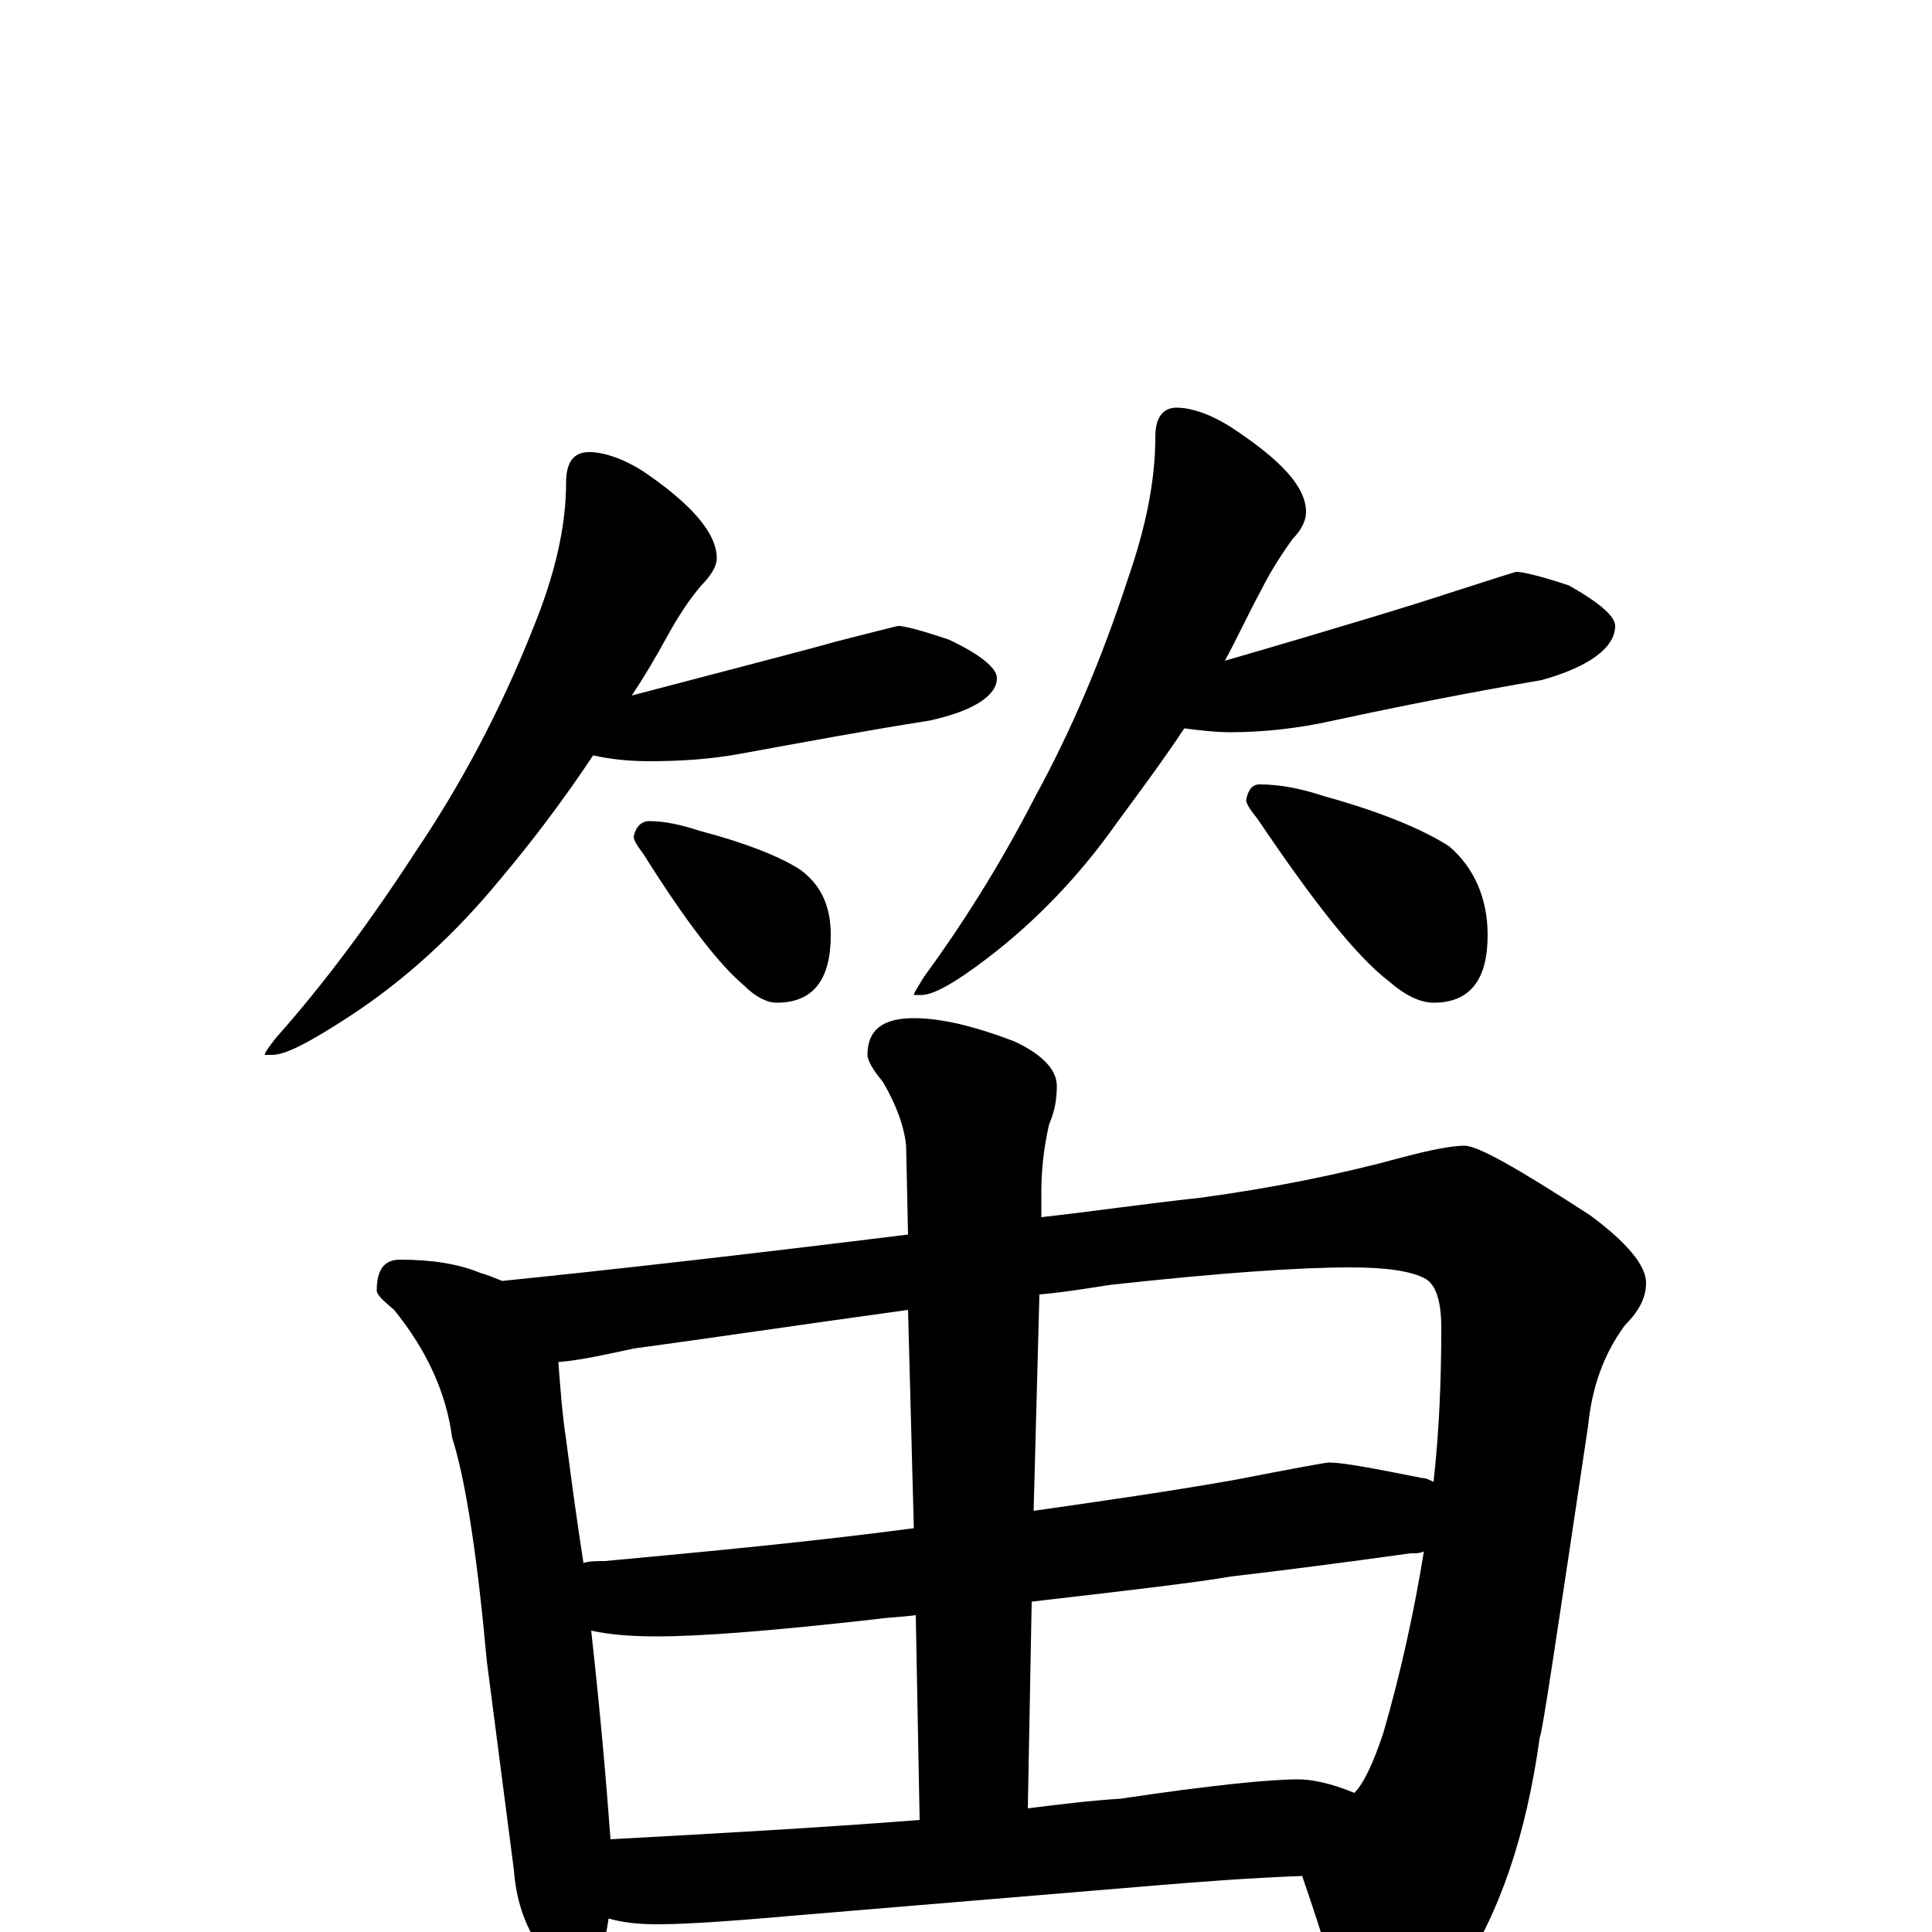 <?xml version="1.0" encoding="utf-8" ?>
<!DOCTYPE svg PUBLIC "-//W3C//DTD SVG 1.1//EN" "http://www.w3.org/Graphics/SVG/1.1/DTD/svg11.dtd">
<svg version="1.1" id="Layer_1" xmlns="http://www.w3.org/2000/svg" xmlns:xlink="http://www.w3.org/1999/xlink" x="0px" y="145px" width="1000px" height="1000px" viewBox="0 0 1000 1000" enable-background="new 0 0 1000 1000" xml:space="preserve">
<g id="Layer_1">
<path id="glyph" transform="matrix(1 0 0 -1 0 1000)" d="M305,766C312,766 322,763 333,756C358,739 371,724 371,711C371,707 368,702 363,697C357,690 351,681 345,670C339,659 333,649 327,640C384,655 419,664 433,668C453,673 464,676 465,676C468,676 476,674 491,669C508,661 516,654 516,649C516,640 504,632 481,627C449,622 417,616 384,610C368,607 352,606 336,606C326,606 316,607 307,609C291,585 275,564 259,545C236,517 210,493 181,474C161,461 148,454 141,454l-4,0C137,455 139,458 143,463C167,490 191,522 215,559C238,593 259,632 276,675C287,702 293,727 293,750C293,761 297,766 305,766M336,575C344,575 353,573 362,570C385,564 403,557 414,550C425,542 430,531 430,516C430,493 421,481 402,481C397,481 391,484 385,490C372,501 355,523 333,558C330,562 328,565 328,567C329,572 332,575 336,575M609,789C616,789 626,786 637,779C663,762 676,748 676,735C676,731 674,726 669,721C664,714 658,705 653,695C646,682 640,669 634,658C696,676 735,688 750,693C772,700 784,704 785,704C788,704 797,702 812,697C828,688 836,681 836,676C836,665 823,655 798,648C763,642 727,635 690,627C672,623 654,621 637,621C629,621 621,622 613,623C601,605 589,589 578,574C559,547 536,523 511,504C494,491 483,485 477,485l-4,0C473,486 475,489 478,494C497,520 517,551 536,588C554,621 570,658 584,701C593,727 598,751 598,774C598,784 602,789 609,789M652,594C662,594 673,592 685,588C714,580 736,571 750,562C763,551 770,535 770,516C770,493 761,481 742,481C735,481 727,485 719,492C702,505 680,533 651,576C647,581 645,584 645,586C646,591 648,594 652,594M207,348C223,348 237,346 249,341C253,340 257,338 260,337C319,343 389,351 470,361l-1,46C468,417 464,428 457,440C452,446 449,451 449,454C449,467 457,473 473,473C487,473 504,469 525,461C540,454 547,446 547,438C547,431 546,425 543,418C540,405 539,393 539,383l0,-13C566,373 593,377 621,380C658,385 693,392 726,401C741,405 752,407 758,407C765,407 786,395 823,371C842,357 852,345 852,336C852,328 848,321 841,314C830,299 824,282 822,262C806,155 798,101 797,101C790,50 776,9 755,-22C738,-43 722,-54 707,-54C701,-54 697,-49 695,-40C691,-23 684,0 674,29C647,28 621,26 597,24l-180,-15C383,6 357,4 340,4C330,4 322,5 315,7C314,0 313,-5 310,-10C306,-19 302,-23 297,-23C291,-23 285,-18 280,-9C271,4 267,18 266,32l-14,108C247,195 241,234 234,256C231,279 221,301 204,322C198,327 195,330 195,332C195,343 199,348 207,348M316,48C371,51 425,54 476,58l-2,106C467,163 461,163 454,162C401,156 363,153 340,153C326,153 315,154 306,156C311,111 314,75 316,48M532,64C548,66 564,68 580,69C627,76 657,79 672,79C679,79 689,77 701,72C706,77 711,88 716,103C725,134 732,166 737,197C735,196 733,196 730,196C694,191 663,187 637,184C620,181 586,177 534,171M302,191C305,192 309,192 313,192C367,197 420,202 473,209l-3,113C412,314 365,307 328,302C314,299 301,296 289,295C290,282 291,268 293,255C296,232 299,210 302,191M538,330l-3,-112C570,223 605,228 639,234C670,240 686,243 688,243C695,243 711,240 736,235C738,235 740,234 742,233C745,260 746,286 746,313C746,327 743,335 738,338C731,342 718,344 699,344C671,344 630,341 575,335C562,333 550,331 538,330z"/>
</g>
</svg>
